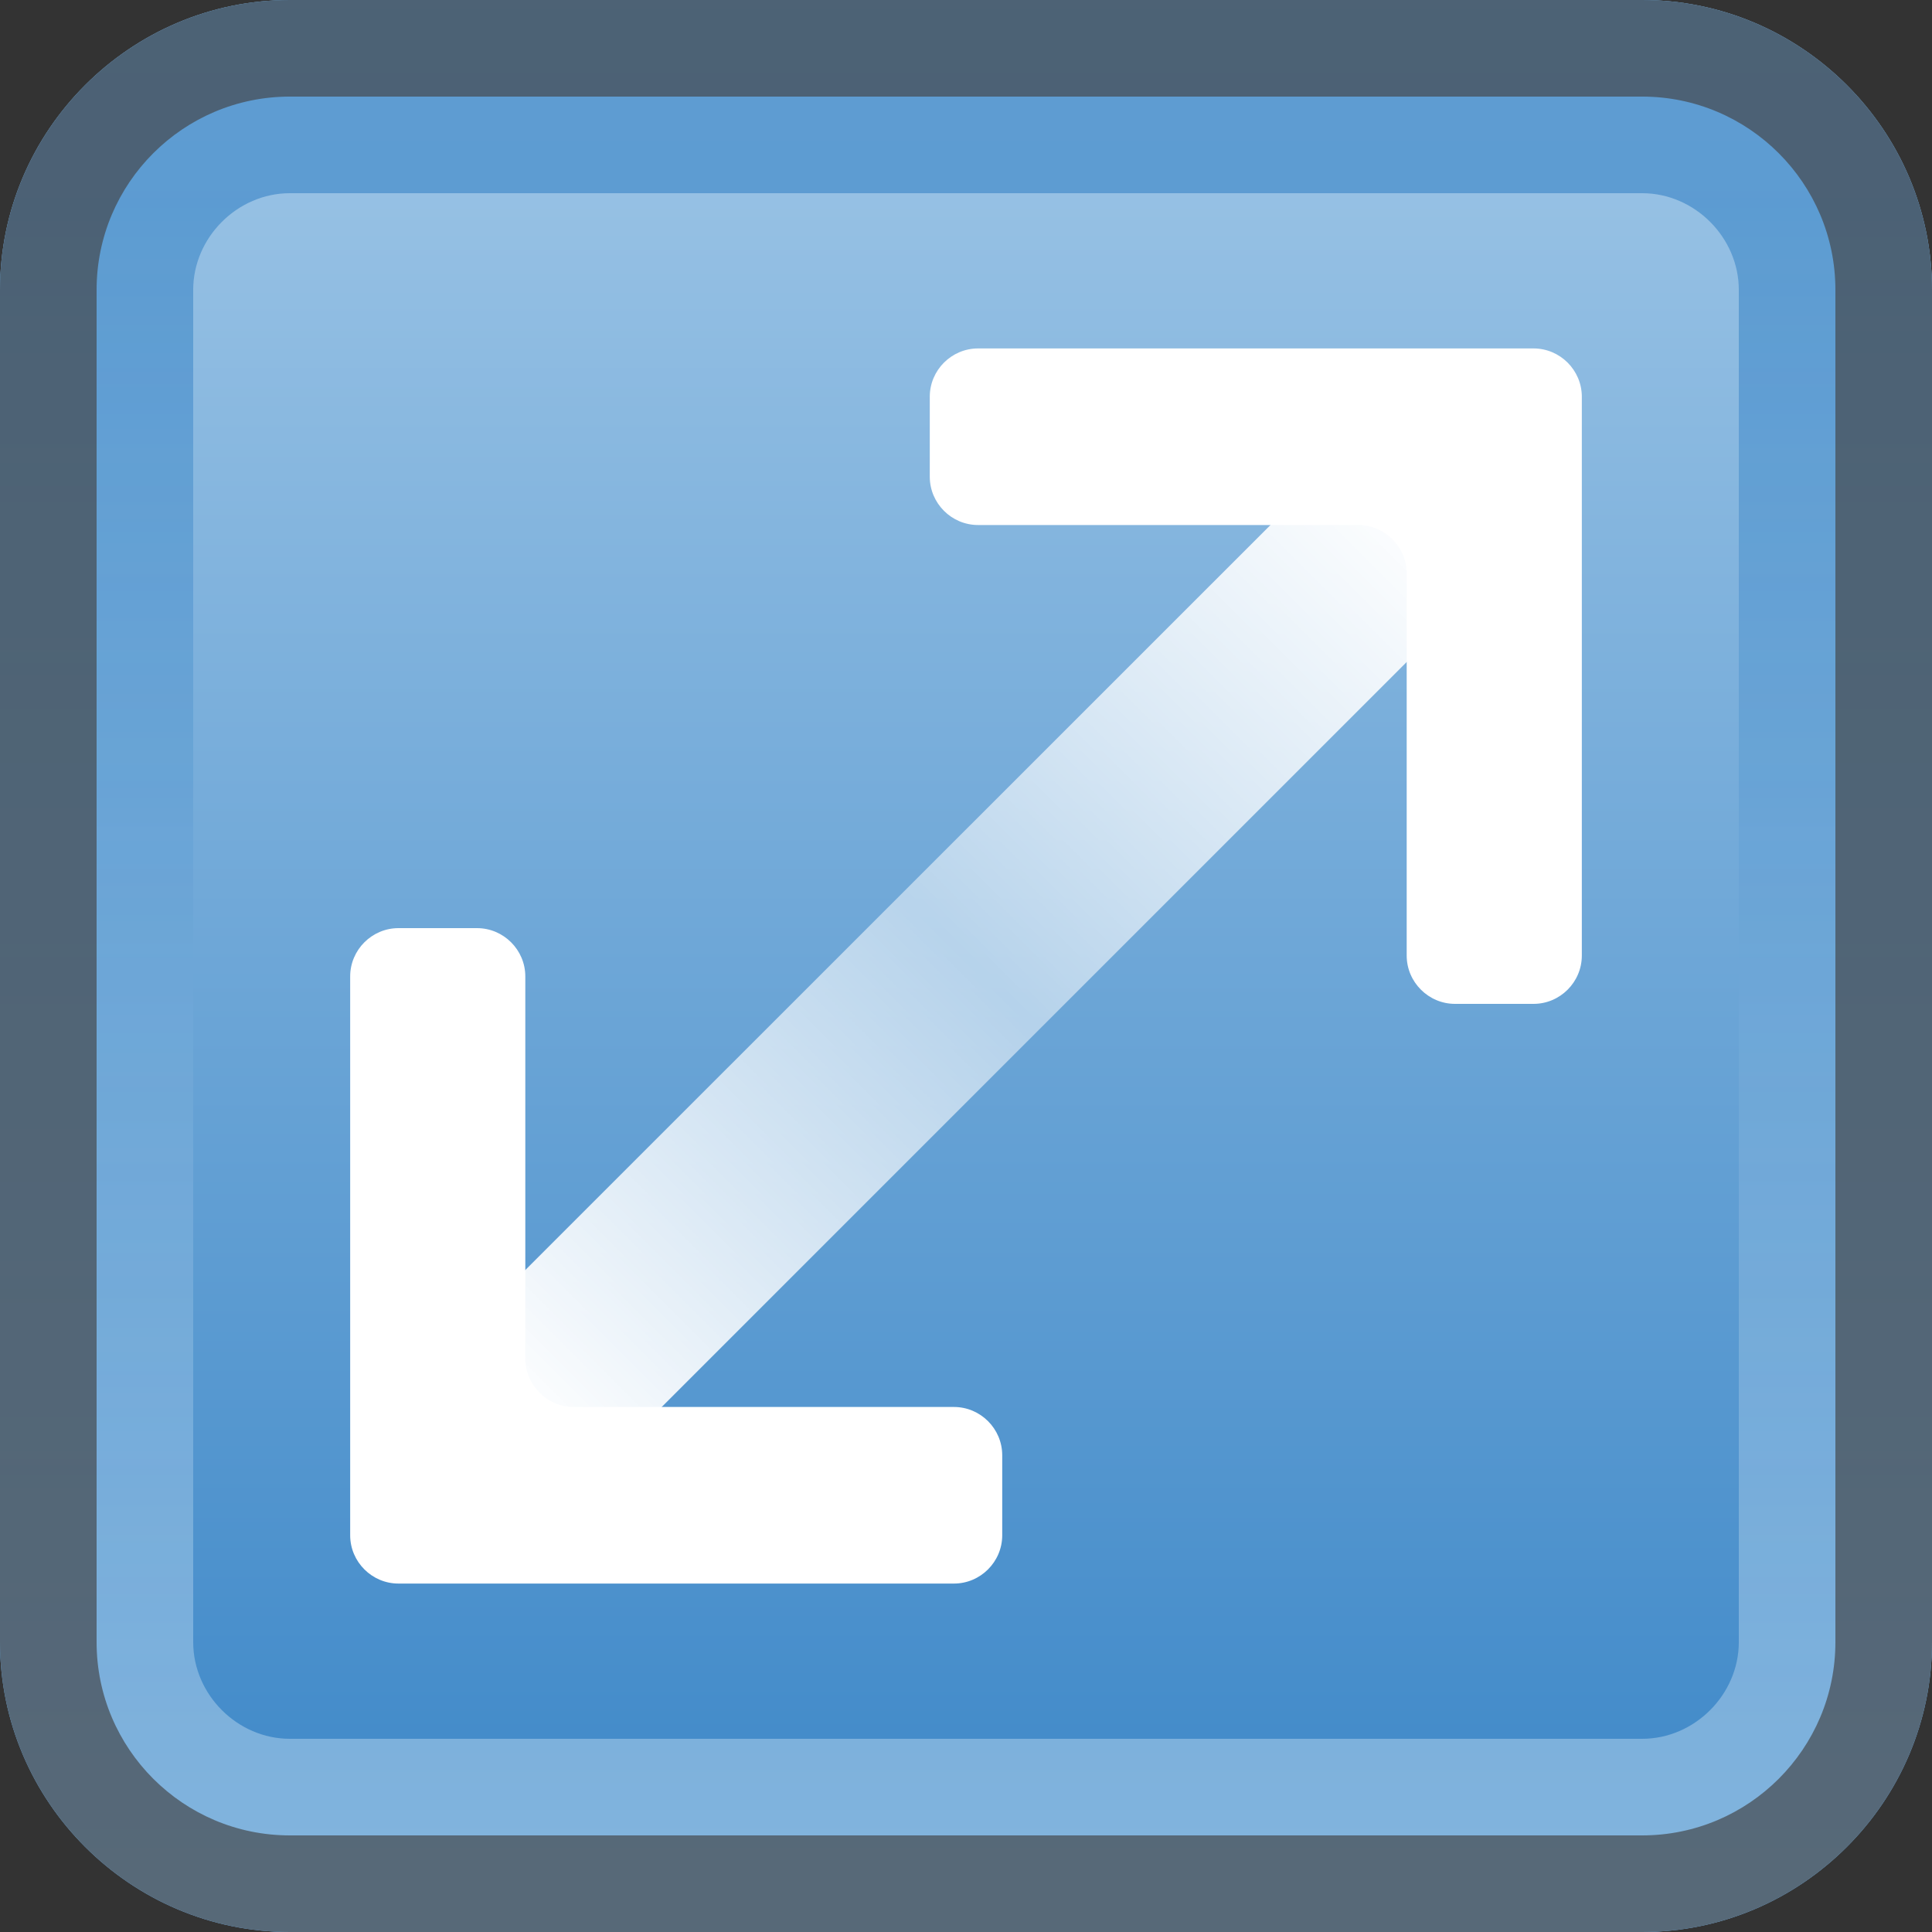 <?xml version="1.0" encoding="iso-8859-1"?>
<!-- Generator: Adobe Illustrator 16.0.0, SVG Export Plug-In . SVG Version: 6.00 Build 0)  -->
<!DOCTYPE svg PUBLIC "-//W3C//DTD SVG 1.1//EN" "http://www.w3.org/Graphics/SVG/1.1/DTD/svg11.dtd">
<svg version="1.1" xmlns="http://www.w3.org/2000/svg" xmlns:xlink="http://www.w3.org/1999/xlink" x="0px" y="0px" width="20px"
	 height="20px" viewBox="0 0 20 20" style="enable-background:new 0 0 20 20;" xml:space="preserve">
<rect x="0" y="0" width="20" height="20" fill="#333333" stroke="none"/>
<g id="full-size-hover">
	<g>
		<g id="button-2px-corner_36_">
			<linearGradient id="SVGID_1_" gradientUnits="userSpaceOnUse" x1="9.999" y1="0" x2="9.999" y2="20">
				<stop  offset="0" style="stop-color:#A0C7E7"/>
				<stop  offset="0.9" style="stop-color:#448CCA"/>
			</linearGradient>
			<path style="fill:url(#SVGID_1_);" d="M0,17c0,1.65,1.35,3,3,3h14c1.65,0,3-1.35,3-3V3c0-1.65-1.35-3-3-3H3C1.35,0,0,1.35,0,3V17
				z"/>
			<g style="opacity:0.7;">
				<linearGradient id="SVGID_2_" gradientUnits="userSpaceOnUse" x1="10.001" y1="20" x2="10.001" y2="4.882812e-04">
					<stop  offset="0" style="stop-color:#A0C7E7"/>
					<stop  offset="0.9" style="stop-color:#448CCA"/>
				</linearGradient>
				<path style="fill:url(#SVGID_2_);" d="M17,2c0.542,0,1,0.458,1,1v14c0,0.542-0.458,1-1,1H3c-0.542,0-1-0.458-1-1V3
					c0-0.542,0.458-1,1-1H17 M17,0H3C1.35,0,0,1.35,0,3v14c0,1.65,1.35,3,3,3h14c1.65,0,3-1.35,3-3V3C20,1.35,18.65,0,17,0L17,0z"/>
			</g>
			<g style="opacity:0.7;">
				<path style="fill:#45494D;" d="M17,1c1.103,0,2,0.897,2,2v14c0,1.103-0.897,2-2,2H3c-1.103,0-2-0.897-2-2V3c0-1.103,0.897-2,2-2
					H17 M17,0H3C1.35,0,0,1.35,0,3v14c0,1.65,1.35,3,3,3h14c1.65,0,3-1.35,3-3V3C20,1.35,18.65,0,17,0L17,0z"/>
			</g>
		</g>
		<path style="fill:#FFFFFF;enable-background:new    ;" d="M14.054,3.607c-0.274,0-0.726,0-1,0h-2.929c-0.275,0-0.5,0.225-0.5,0.5
			v0.828c0,0.275,0.225,0.5,0.5,0.5h3.937c0.274,0,0.5,0.226,0.5,0.5v3.957c0,0.275,0.226,0.5,0.5,0.5h0.813
			c0.275,0,0.5-0.225,0.5-0.5V6.943c0-0.274,0-0.725,0-1V4.107c0-0.275-0.225-0.5-0.5-0.5H14.054z"/>
		<path style="fill:#FFFFFF;enable-background:new    ;" d="M5.946,16.393c0.275,0,0.725,0,1,0h2.929c0.275,0,0.5-0.225,0.5-0.5
			v-0.828c0-0.275-0.225-0.5-0.5-0.5H5.938c-0.275,0-0.5-0.226-0.5-0.5v-3.957c0-0.275-0.225-0.5-0.5-0.5H4.125
			c-0.275,0-0.5,0.225-0.5,0.5v2.949c0,0.274,0,0.725,0,1v1.836c0,0.275,0.225,0.5,0.5,0.5H5.946z"/>
		
			<linearGradient id="SVGID_3_" gradientUnits="userSpaceOnUse" x1="5.548" y1="14.453" x2="16.684" y2="3.317" gradientTransform="matrix(0.922 0.078 0.078 0.922 -0.892 0.892)">
			<stop  offset="0" style="stop-color:#FFFFFF"/>
			<stop  offset="0.5" style="stop-color:#FFFFFF;stop-opacity:0.5"/>
			<stop  offset="1" style="stop-color:#FFFFFF"/>
		</linearGradient>
		<polygon style="fill:url(#SVGID_3_);" points="15.451,5.964 6.061,15.354 4.646,13.939 14.037,4.55 		"/>
	</g>
</g>
<g id="Layer_1">
</g>
</svg>

